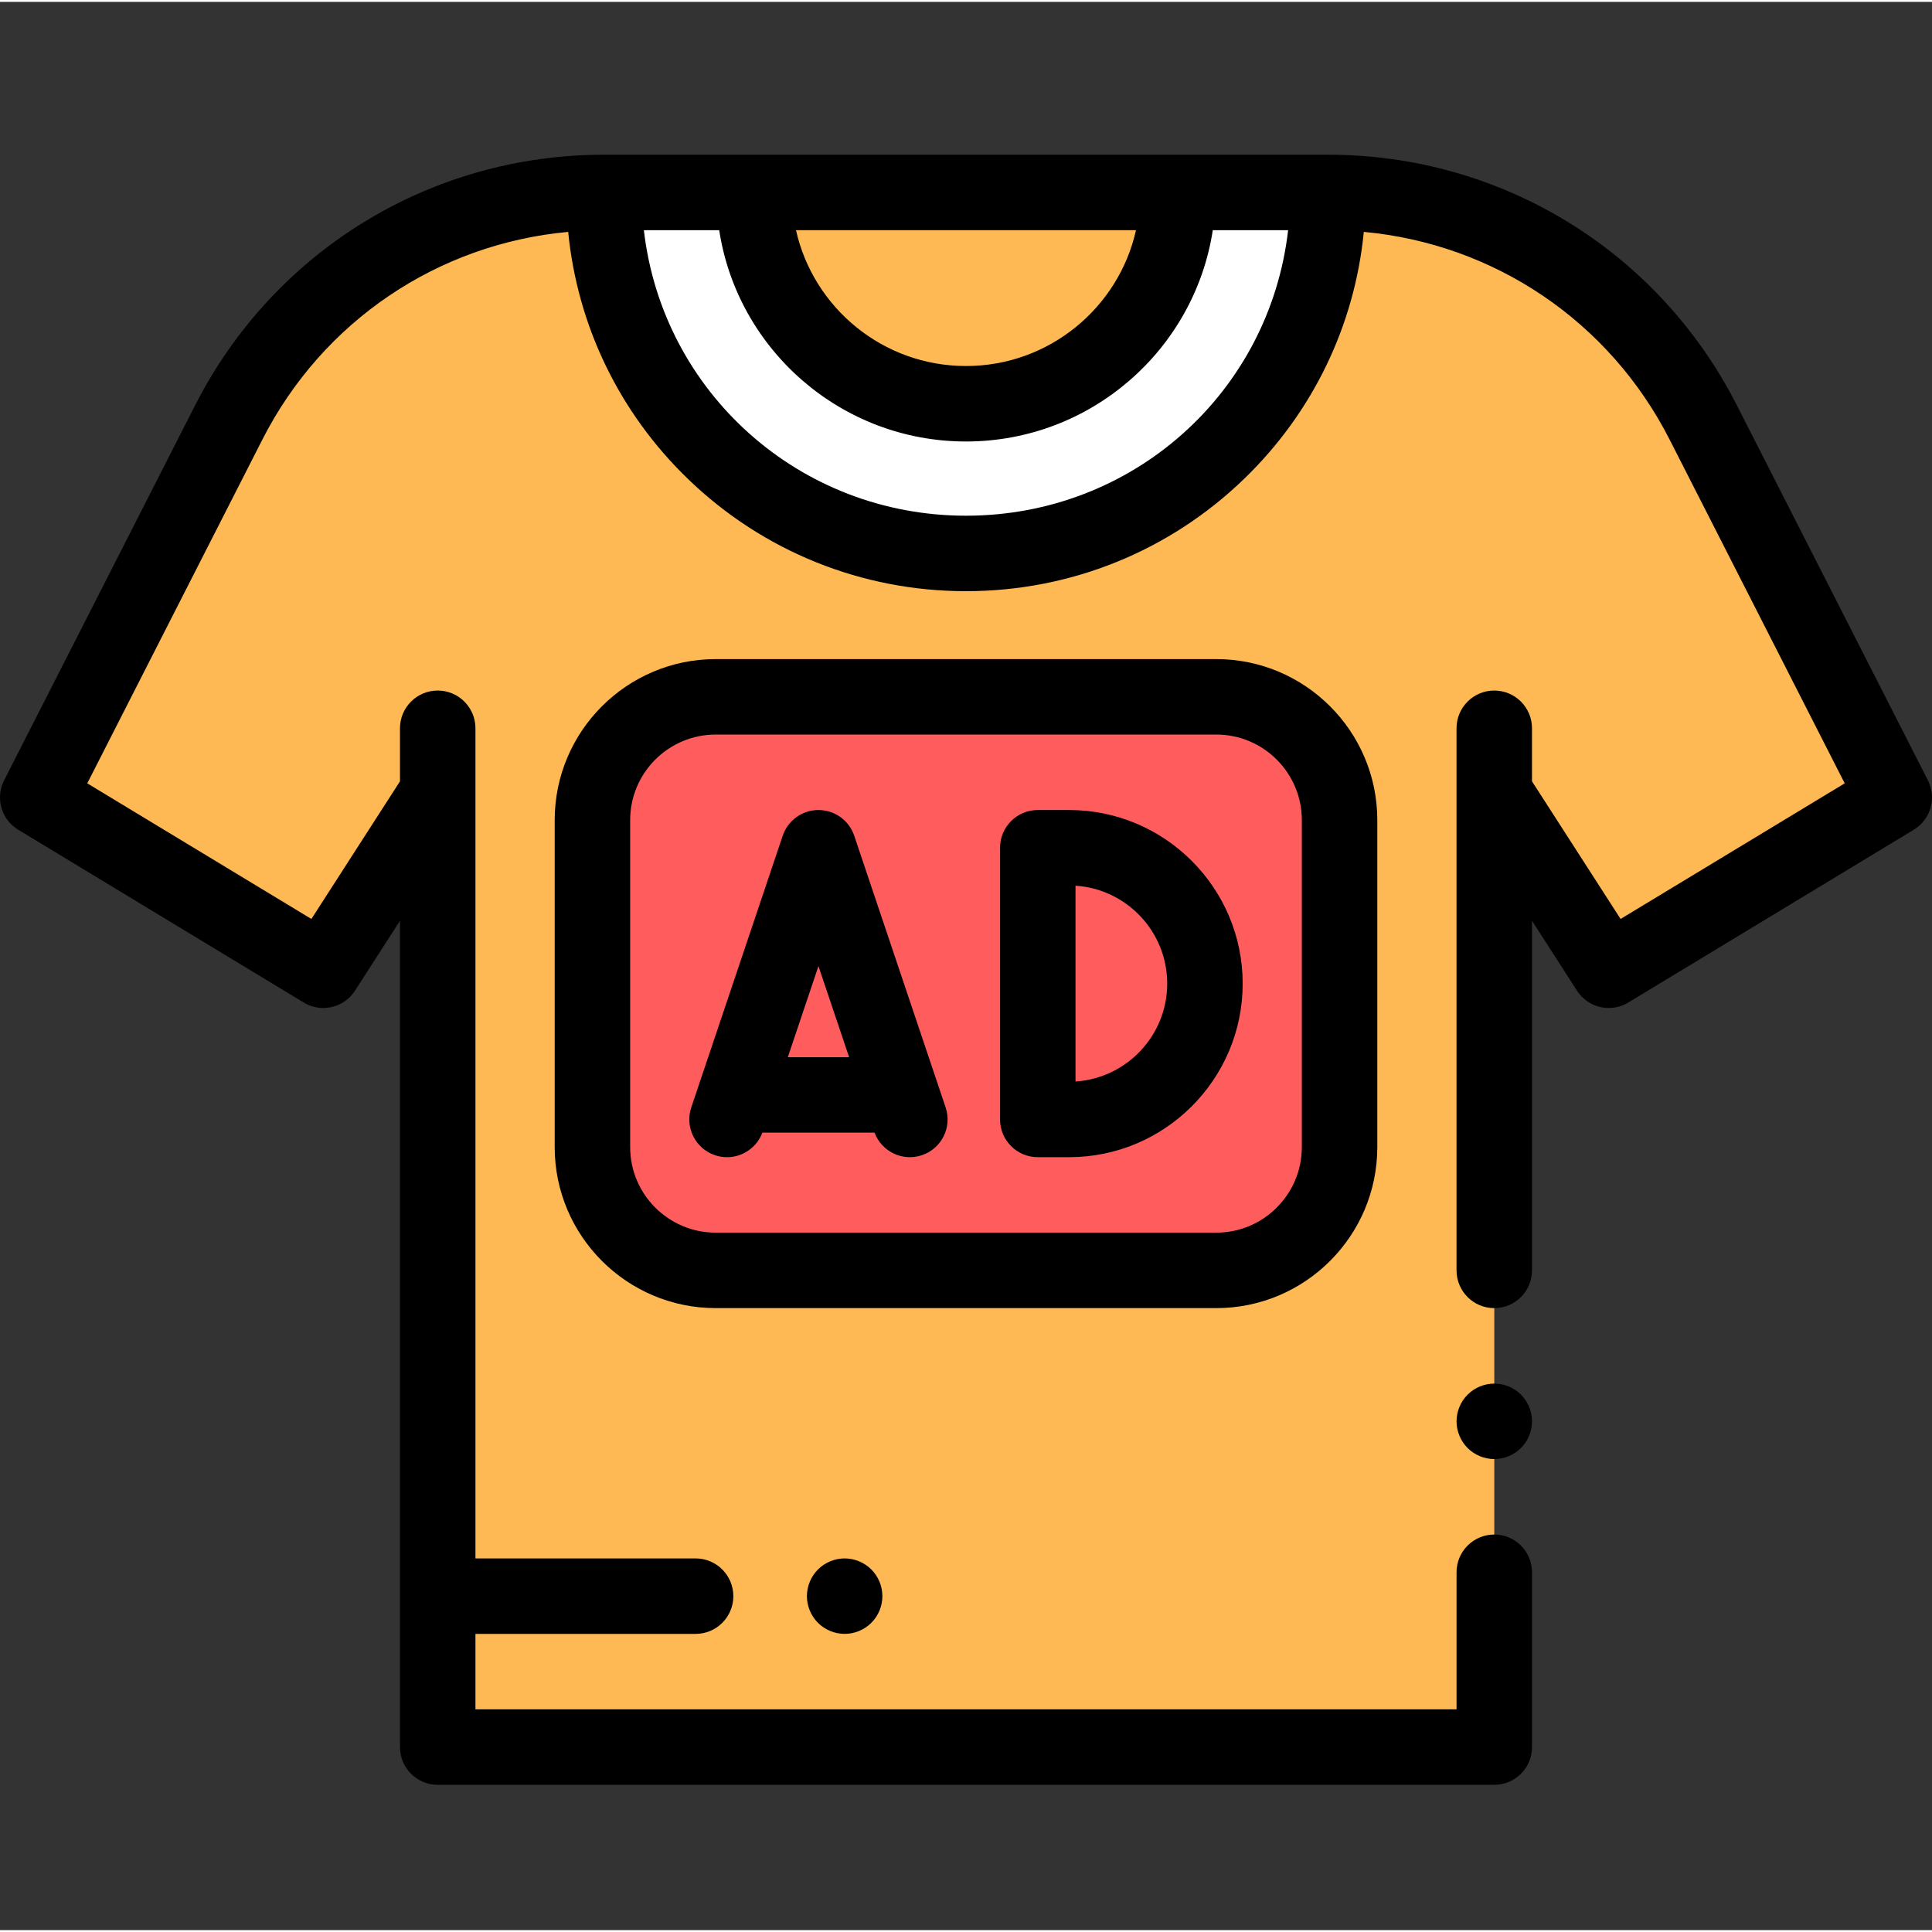 <svg height="511pt" viewBox="0 -40 512 511" width="511pt" xmlns="http://www.w3.org/2000/svg"><rect x="0" y="-40" width="512" height="511" fill="#333333" stroke="none"/><path d="m160.059 10.5c-41.969 0-80.387 23.547-99.434 60.941l-50.625 99.391 75.668 45.793 30.332-47.125v-17 269.996h280v-269.996 17l30.332 47.125 75.664-45.793-50.625-99.391c-19.047-37.395-57.465-60.941-99.43-60.941zm0 0" fill="#ffb954"/><path d="m199.84 10.5c0 30.926 25.145 56 56.16 56s56.16-25.074 56.16-56h39.781c0 1.004-.016 2.004-.047 3-1.59 51.445-43.914 92.668-95.895 92.668-51.754 0-93.938-40.863-95.871-91.992-.047-1.219-.07-2.445-.07-3.676zm0 0" fill="#fff"/><path d="m322.332 144.168h-132.664c-18.043 0-32.668 14.621-32.668 32.664v86.668c0 18.039 14.625 32.668 32.668 32.668h132.664c18.043 0 32.668-14.625 32.668-32.668v-86.668c0-18.043-14.625-32.664-32.668-32.664zm0 0" fill="#ff5d5d"/><path d="m510.91 166.293-50.625-99.391c-20.863-40.957-62.379-66.402-108.344-66.402h-191.883c-45.965 0-87.48 25.445-108.344 66.402l-50.625 99.391c-2.375 4.668-.75 10.383 3.734 13.094l75.668 45.793c1.617.98 3.402 1.445 5.168 1.445 3.293 0 6.508-1.625 8.418-4.586l11.922-18.527v218.984c0 5.523 4.477 10 10 10h280c5.523 0 10-4.477 10-10v-46.332c0-5.52-4.477-10-10-10s-10 4.48-10 10v36.332h-260v-20h58.344c5.523 0 10-4.477 10-10 0-5.52-4.477-10-10-10h-58.344v-219.996c0-5.523-4.477-10-10-10s-10 4.477-10 10v14.059l-23.477 36.477-59.395-35.945 46.41-91.109c15.98-31.379 46.477-51.848 81.039-55.031 2.449 24.941 13.621 48.039 31.871 65.602 19.844 19.098 45.965 29.617 73.551 29.617 27.715 0 53.926-10.605 73.801-29.859 18.117-17.551 29.188-40.539 31.625-65.359 34.562 3.188 65.055 23.652 81.035 55.031l46.406 91.109-59.391 35.941-23.48-36.473v-14.062c0-5.52-4.477-9.996-10-9.996-5.52 0-10 4.477-10 9.996v143.668c0 5.523 4.48 10 10 10 5.523 0 10-4.477 10-10v-92.656l11.926 18.527c1.91 2.965 5.125 4.59 8.418 4.59 1.766 0 3.551-.465 5.168-1.445l75.668-45.793c4.484-2.711 6.109-8.426 3.734-13.094zm-209.859-145.793c-4.598 20.57-23.043 36-45.051 36s-40.453-15.43-45.051-36zm-45.051 75.668c-44.137 0-80.418-32.73-85.367-75.668h19.965c4.844 31.664 32.328 56 65.402 56 33.07 0 60.559-24.336 65.402-56h19.965c-4.93 42.984-41.113 75.668-85.367 75.668zm0 0"/><path d="m283.328 174.164h-8.305c-5.523 0-10 4.48-10 10v72c0 5.523 4.477 10 10 10h8.305c25.363 0 45.996-20.633 45.996-46 0-25.363-20.633-46-45.996-46zm1.695 71.949v-51.891c13.547.875 24.301 12.18 24.301 25.941 0 13.766-10.754 25.07-24.301 25.949zm0 0"/><path d="m226.379 180.977c-1.371-4.07-5.184-6.812-9.48-6.812-4.293 0-8.105 2.742-9.477 6.812l-24.227 72c-1.762 5.234 1.055 10.906 6.289 12.668 1.059.355 2.133.523 3.191.523 4.07 0 7.871-2.512 9.359-6.508h29.73c1.879 5.031 7.418 7.711 12.551 5.98 5.23-1.758 8.047-7.43 6.285-12.664zm-9.48 34.547 8.121 24.137h-16.242zm0 0"/><path d="m396 326.168c-2.633 0-5.211 1.059-7.07 2.93-1.859 1.859-2.93 4.43-2.93 7.07 0 2.629 1.07 5.211 2.93 7.07 1.859 1.859 4.438 2.93 7.07 2.93 2.629 0 5.207-1.07 7.07-2.93 1.859-1.859 2.93-4.441 2.93-7.07 0-2.641-1.07-5.211-2.93-7.07-1.863-1.871-4.441-2.93-7.07-2.93zm0 0"/><path d="m365 263.5v-86.668c0-23.527-19.141-42.664-42.668-42.664h-132.664c-23.527 0-42.668 19.137-42.668 42.664v86.668c0 23.523 19.141 42.664 42.668 42.664h132.664c23.527 0 42.668-19.141 42.668-42.664zm-198 0v-86.668c0-12.5 10.168-22.668 22.668-22.668h132.664c12.5 0 22.668 10.168 22.668 22.668v86.668c0 12.496-10.168 22.664-22.668 22.664h-132.664c-12.5 0-22.668-10.168-22.668-22.664zm0 0"/><path d="m216.77 375.426c-1.859 1.863-2.93 4.441-2.93 7.07 0 2.633 1.07 5.211 2.93 7.07s4.441 2.93 7.07 2.93c2.641 0 5.211-1.07 7.07-2.93 1.871-1.859 2.93-4.438 2.93-7.07 0-2.629-1.059-5.207-2.93-7.07-1.859-1.859-4.43-2.93-7.07-2.93-2.629 0-5.211 1.07-7.07 2.93zm0 0"/></svg>